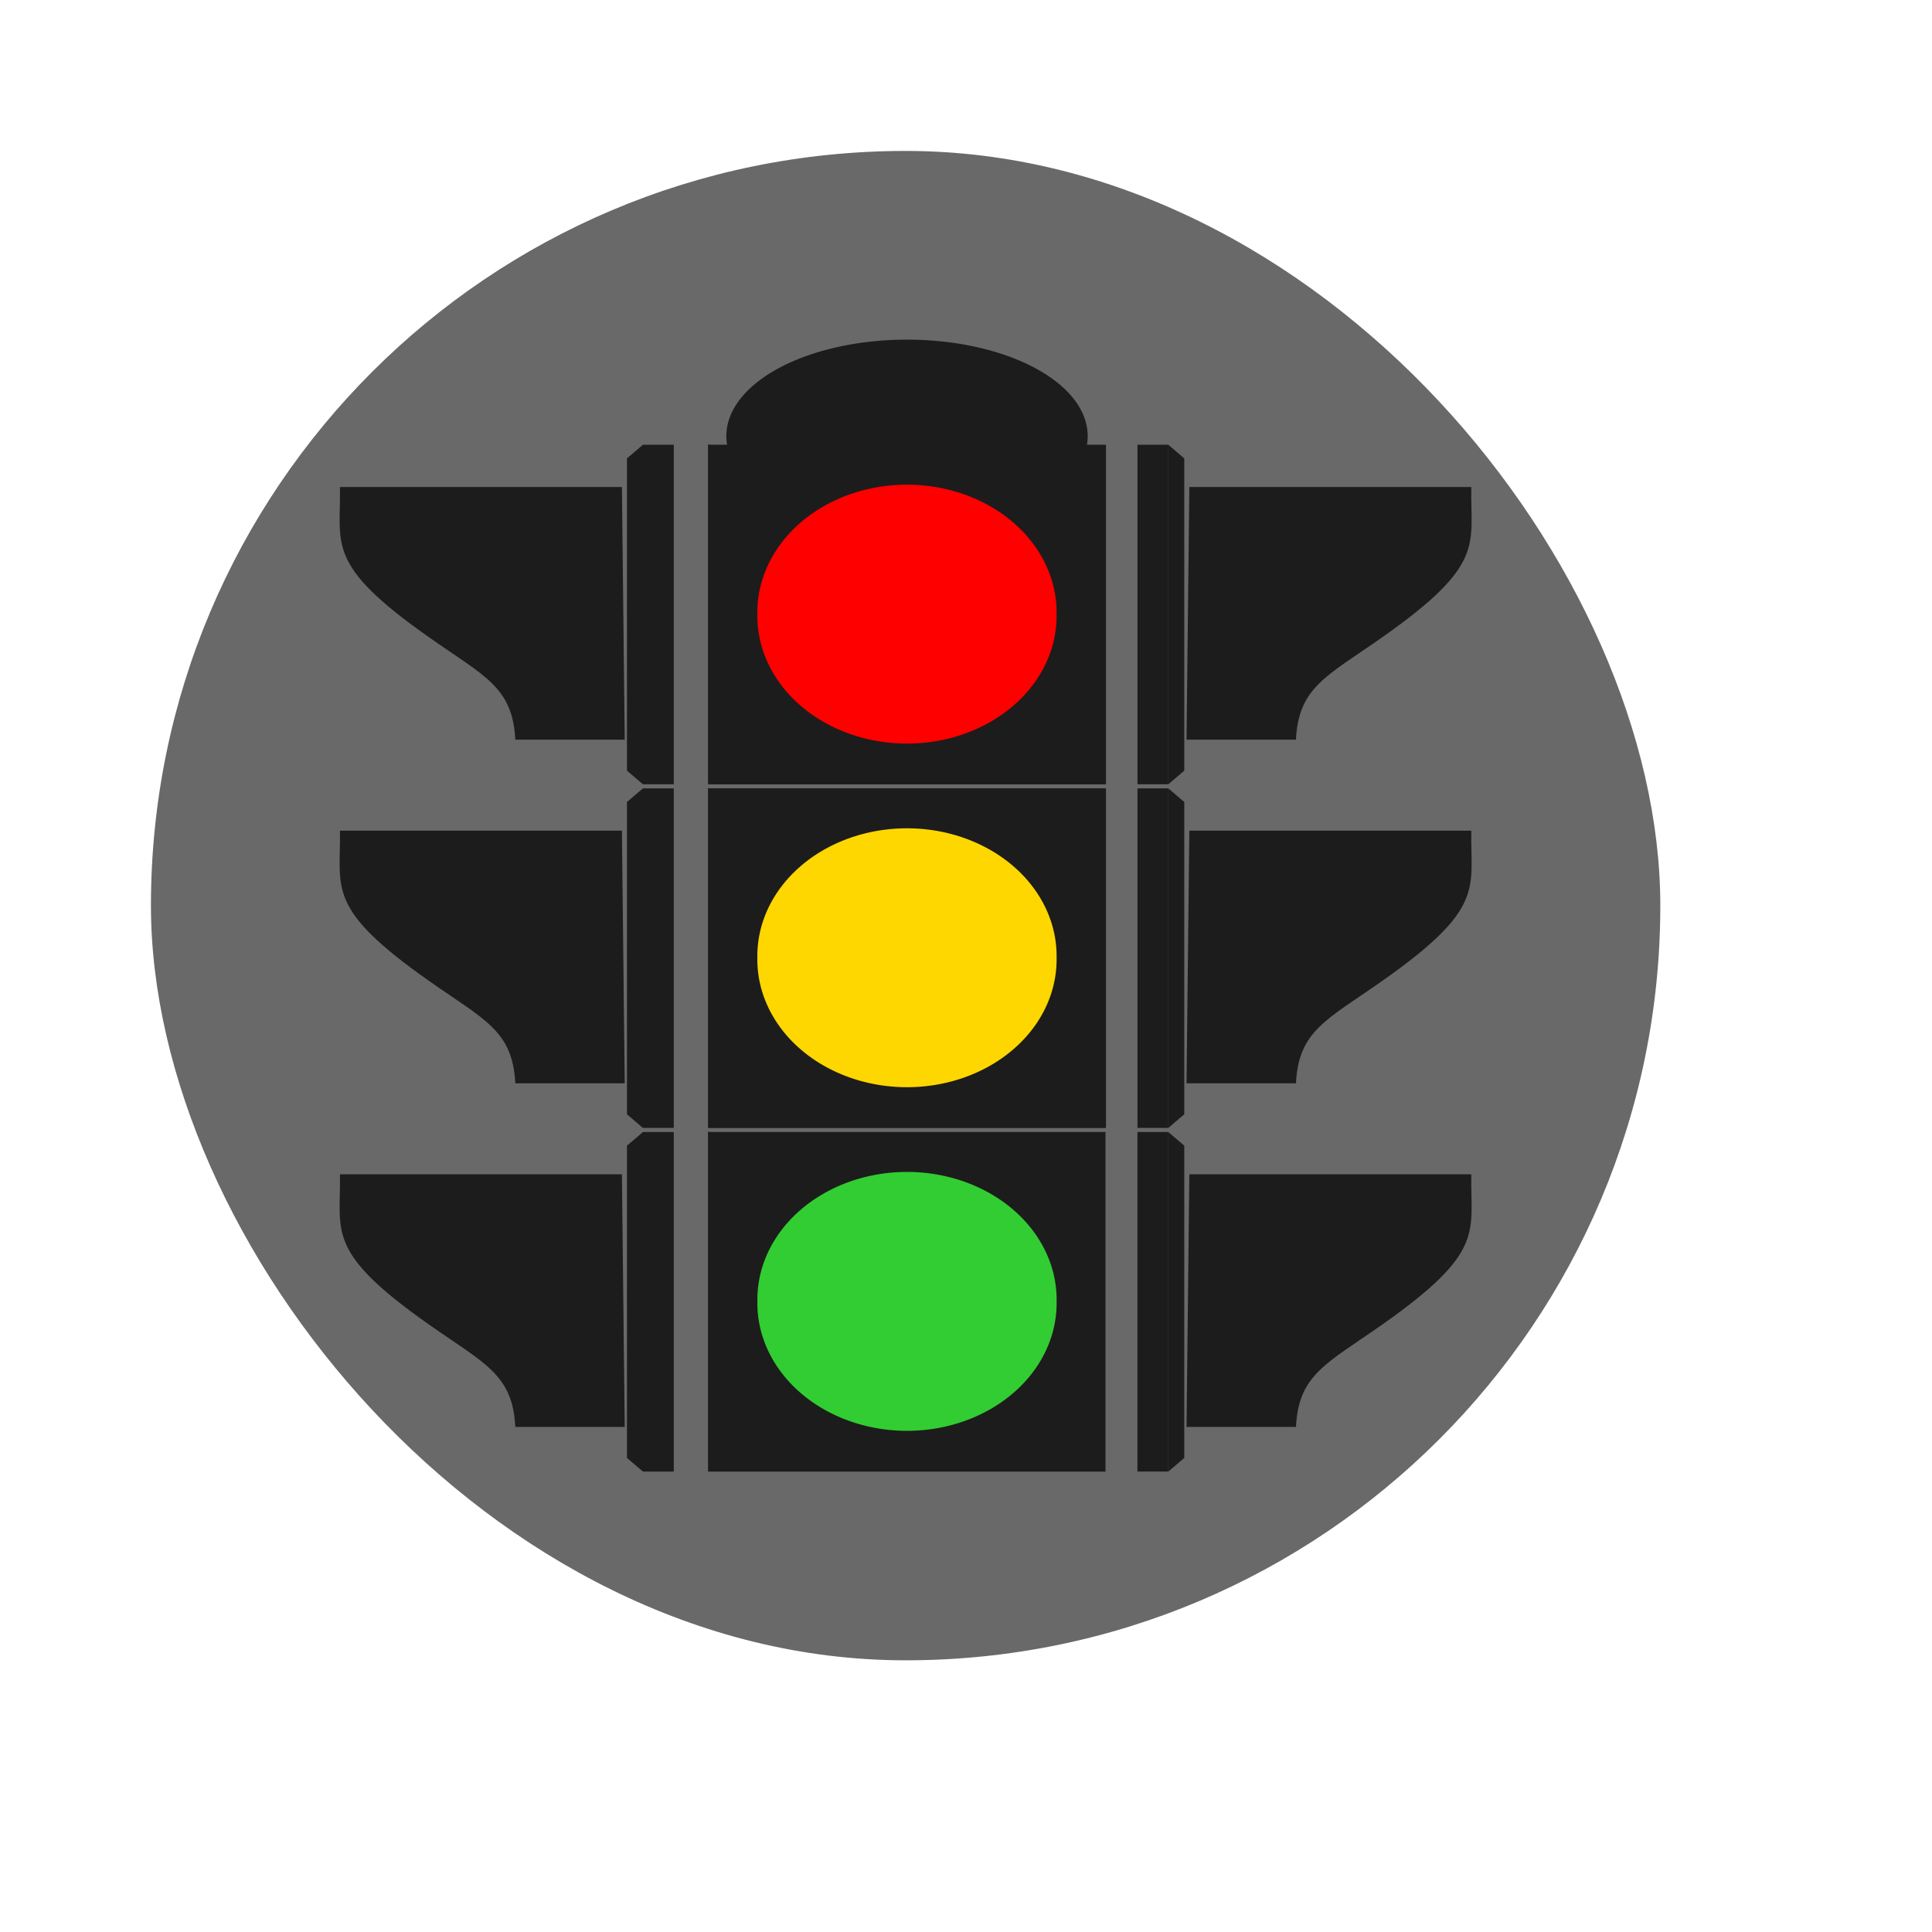 <?xml version="1.0" encoding="UTF-8" standalone="no"?>
<!-- Created using Karbon, part of Calligra: http://www.calligra.org/karbon -->

<svg
   xmlns:dc="http://purl.org/dc/elements/1.1/"
   xmlns:cc="http://creativecommons.org/ns#"
   xmlns:rdf="http://www.w3.org/1999/02/22-rdf-syntax-ns#"
   xmlns:svg="http://www.w3.org/2000/svg"
   xmlns="http://www.w3.org/2000/svg"
   xmlns:sodipodi="http://sodipodi.sourceforge.net/DTD/sodipodi-0.dtd"
   xmlns:inkscape="http://www.inkscape.org/namespaces/inkscape"
   width="38.4pt"
   height="38.4pt"
   id="svg2"
   version="1.1"
   inkscape:version="0.48.5 r10040"
   sodipodi:docname="daemons.svg">
  <sodipodi:namedview
     pagecolor="#ffffff"
     bordercolor="#666666"
     borderopacity="1"
     objecttolerance="10"
     gridtolerance="10"
     guidetolerance="10"
     inkscape:pageopacity="0"
     inkscape:pageshadow="2"
     inkscape:window-width="1920"
     inkscape:window-height="1025"
     id="namedview14"
     showgrid="false"
     inkscape:showpageshadow="false"
     borderlayer="true"
     inkscape:zoom="6.9532166"
     inkscape:cx="36.695743"
     inkscape:cy="16.17165"
     inkscape:window-x="-4"
     inkscape:window-y="39"
     inkscape:window-maximized="1"
     inkscape:current-layer="svg2">
    <sodipodi:guide
       position="9.5367432e-07,48"
       orientation="48,0"
       id="guide4074" />
    <sodipodi:guide
       position="9.5367432e-07,1.9073486e-06"
       orientation="0,48"
       id="guide4076" />
    <sodipodi:guide
       position="48,1.9073486e-06"
       orientation="-48,0"
       id="guide4078" />
    <sodipodi:guide
       position="48,48"
       orientation="0,-48"
       id="guide4080" />
    <sodipodi:guide
       position="4,44"
       orientation="40,0"
       id="guide4082" />
    <sodipodi:guide
       position="4,4"
       orientation="0,40"
       id="guide4084" />
    <sodipodi:guide
       position="44,4"
       orientation="-40,0"
       id="guide4086" />
    <sodipodi:guide
       position="44,44"
       orientation="0,-40"
       id="guide4088" />
    <sodipodi:guide
       position="12,26.847"
       orientation="32,0"
       id="guide4094" />
    <sodipodi:guide
       position="50.136,12"
       orientation="0,32"
       id="guide4096" />
    <sodipodi:guide
       position="25.923,36.026"
       orientation="0,-18"
       id="guide4110" />
    <sodipodi:guide
       position="36,26.288"
       orientation="-9,0"
       id="guide4124" />
  </sodipodi:namedview>
  <defs
     id="defs4" />
  <rect
     style="fill:#696969;fill-opacity:1;stroke:none"
     id="rect4090"
     width="40"
     height="40"
     x="4"
     y="4"
     ry="20" />
  <g
     transform="matrix(0.75,0,0,0.75,6,6)"
     id="g3037">
    <path
       d="m 30.433,7.408 a 6.384,3.407 0 0 1 -12.768,0 6.384,3.407 0 1 1 12.768,0 z"
       id="imagebot_81"
       stroke-miterlimit="4"
       inkscape:connector-curvature="0"
       style="fill:#1c1c1c;fill-opacity:1;fill-rule:nonzero;stroke-width:8.283;stroke-linecap:round;stroke-miterlimit:4;stroke-dashoffset:0;marker-start:none;marker-mid:none;marker-end:none" />
    <rect
       height="11.973"
       id="imagebot_78"
       ry="0"
       width="14.028"
       x="17.034"
       y="7.728"
       stroke-miterlimit="4"
       style="fill:#1c1c1c;fill-opacity:1;fill-rule:nonzero;stroke-width:7.5;stroke-linecap:round;stroke-linejoin:round;stroke-miterlimit:4;stroke-dashoffset:0" />
    <path
       d="m 31.079,7.714 -14.025,0 0.567,0.484 12.892,0 0.567,-0.484 z"
       id="imagebot_77"
       inkscape:connector-curvature="0"
       style="fill:#1c1c1c;fill-opacity:1;fill-rule:evenodd;stroke-width:1px" />
    <path
       d="m 31.079,19.715 -14.06,0 0.567,-0.484 12.927,0 0.567,0.484 z"
       id="imagebot_76"
       inkscape:connector-curvature="0"
       style="fill:#1c1c1c;fill-opacity:1;fill-rule:evenodd;stroke-width:1px" />
    <path
       d="m 17.019,7.684 0,12.031 0.567,-0.484 0,-11.064 -0.567,-0.484 z"
       id="imagebot_75"
       inkscape:connector-curvature="0"
       style="fill:#1c1c1c;fill-opacity:1;fill-rule:evenodd;stroke-width:1px" />
    <path
       d="m 31.079,7.714 0,12.001 -0.567,-0.484 0,-11.034 0.567,-0.484 z"
       id="imagebot_74"
       inkscape:connector-curvature="0"
       style="fill:#1c1c1c;fill-opacity:1;fill-rule:evenodd;stroke-width:1px" />
    <path
       d="m 29.334,13.7 a 5.287,4.512 0 1 1 -10.573,0 5.287,4.512 0 1 1 10.573,0 z"
       id="imagebot_71"
       stroke-miterlimit="4"
       inkscape:connector-curvature="0"
       style="fill:#ff0000;fill-rule:nonzero;stroke-width:5.344;stroke-linecap:round;stroke-linejoin:round;stroke-miterlimit:4;stroke-dashoffset:0;marker-start:none;marker-mid:none;marker-end:none" />
    <path
       d="m 29.334,13.7 a 5.287,4.512 0 1 1 -10.573,0 5.287,4.512 0 1 1 10.573,0 z"
       id="imagebot_69"
       stroke-miterlimit="4"
       inkscape:connector-curvature="0"
       style="fill:none;stroke:none;stroke-width:1.277;marker-start:none;marker-mid:none;marker-end:none" />
    <rect
       height="11.973"
       id="imagebot_66"
       ry="0"
       width="14.028"
       x="17.034"
       y="19.87"
       stroke-miterlimit="4"
       style="fill:#1c1c1c;fill-opacity:1;fill-rule:nonzero;stroke-width:7.5;stroke-linecap:round;stroke-linejoin:round;stroke-miterlimit:4;stroke-dashoffset:0" />
    <path
       d="m 31.079,19.856 -14.025,0 0.567,0.484 12.892,0 0.567,-0.484 z"
       id="imagebot_65"
       inkscape:connector-curvature="0"
       style="fill:#1c1c1c;fill-opacity:1;fill-rule:evenodd;stroke:none" />
    <path
       d="m 31.079,31.858 -14.06,0 0.567,-0.484 12.927,0 0.567,0.484 z"
       id="imagebot_64"
       inkscape:connector-curvature="0"
       style="fill:#1c1c1c;fill-opacity:1;fill-rule:evenodd;stroke-width:1px" />
    <path
       d="m 17.019,19.826 0,12.031 0.567,-0.484 0,-11.064 -0.567,-0.484 z"
       id="imagebot_63"
       inkscape:connector-curvature="0"
       style="fill:#1c1c1c;fill-opacity:1;fill-rule:evenodd;stroke-width:1px" />
    <path
       d="m 31.079,19.856 0,12.001 -0.567,-0.484 0,-11.034 0.567,-0.484 z"
       id="imagebot_62"
       inkscape:connector-curvature="0"
       style="fill:#1c1c1c;fill-opacity:1;fill-rule:evenodd;stroke-width:1px" />
    <path
       d="m 29.334,25.842 a 5.287,4.512 0 1 1 -10.573,0 5.287,4.512 0 1 1 10.573,0 z"
       id="imagebot_59"
       stroke-miterlimit="4"
       inkscape:connector-curvature="0"
       style="fill:#ffd700;fill-rule:nonzero;stroke:none;stroke-width:5.344;marker-start:none;marker-mid:none;marker-end:none" />
    <path
       d="m 29.334,25.842 a 5.287,4.512 0 1 1 -10.573,0 5.287,4.512 0 1 1 10.573,0 z"
       id="imagebot_57"
       stroke-miterlimit="4"
       inkscape:connector-curvature="0"
       style="fill:none;stroke:none;stroke-width:1.277;marker-start:none;marker-mid:none;marker-end:none" />
    <rect
       height="11.973"
       id="imagebot_54"
       ry="0"
       width="14.028"
       x="17.034"
       y="32.013"
       stroke-miterlimit="4"
       style="fill:#1c1c1c;fill-opacity:1;fill-rule:nonzero;stroke-width:7.5;stroke-linecap:round;stroke-linejoin:round;stroke-miterlimit:4;stroke-dashoffset:0" />
    <path
       d="m 31.079,31.999 -14.025,0 0.567,0.484 12.892,0 0.567,-0.484 z"
       id="imagebot_53"
       inkscape:connector-curvature="0"
       style="fill:#1c1c1c;fill-opacity:1;fill-rule:evenodd;stroke-width:1px" />
    <path
       d="m 31.079,44 -14.06,0 0.567,-0.484 12.927,0 L 31.079,44 z"
       id="imagebot_52"
       inkscape:connector-curvature="0"
       style="fill:#1c1c1c;fill-opacity:1;fill-rule:evenodd;stroke-width:1px" />
    <path
       d="m 17.019,31.969 0,12.031 0.567,-0.484 0,-11.064 -0.567,-0.484 z"
       id="imagebot_51"
       inkscape:connector-curvature="0"
       style="fill:#1c1c1c;fill-opacity:1;fill-rule:evenodd;stroke-width:1px" />
    <path
       d="m 29.335,37.984 a 5.287,4.512 0 1 1 -10.573,0 5.287,4.512 0 1 1 10.573,0 z"
       id="imagebot_47"
       stroke-miterlimit="4"
       inkscape:connector-curvature="0"
       style="fill:#32cd32;fill-rule:nonzero;stroke-width:5.344;stroke-linecap:round;stroke-linejoin:round;stroke-miterlimit:4;stroke-dashoffset:0;marker-start:none;marker-mid:none;marker-end:none" />
    <path
       d="m 29.335,37.984 a 5.287,4.512 0 1 1 -10.573,0 5.287,4.512 0 1 1 10.573,0 z"
       id="imagebot_45"
       stroke-miterlimit="4"
       inkscape:connector-curvature="0"
       style="fill:none;stroke:none;stroke-width:1.277;marker-start:none;marker-mid:none;marker-end:none" />
    <path
       style="fill:#1c1c1c;fill-opacity:1;fill-rule:nonzero;stroke:none;stroke-width:1.277;marker-start:none;marker-mid:none;marker-end:none"
       inkscape:connector-curvature="0"
       stroke-miterlimit="4"
       id="imagebot_40"
       d="m 33.926,42.421 0.099,-8.927 9.963,0 c -0.038,2.048 0.532,2.724 -3.158,5.317 -1.948,1.369 -2.946,1.751 -3.038,3.61 l -3.866,0 z" />
    <path
       style="fill:#1c1c1c;fill-opacity:1;fill-rule:evenodd;stroke:none"
       inkscape:connector-curvature="0"
       id="imagebot_38"
       d="m 33.279,31.999 0,12.001 0.567,-0.484 0,-11.034 -0.567,-0.484 z" />
    <path
       style="fill:#1c1c1c;fill-opacity:1;fill-rule:nonzero;stroke:none;stroke-width:1.277;marker-start:none;marker-mid:none;marker-end:none"
       inkscape:connector-curvature="0"
       stroke-miterlimit="4"
       id="imagebot_34"
       d="m 33.926,18.136 0.099,-8.927 9.963,0 c -0.038,2.048 0.532,2.724 -3.158,5.317 -1.948,1.369 -2.946,1.751 -3.038,3.61 l -3.866,0 z" />
    <rect
       style="fill:#1c1c1c;fill-opacity:1;fill-rule:nonzero;stroke:none"
       stroke-miterlimit="4"
       y="7.715"
       x="32.192"
       width="1.09"
       ry="0"
       id="imagebot_33"
       height="11.997" />
    <path
       style="fill:#1c1c1c;fill-opacity:1;fill-rule:evenodd;stroke:none"
       inkscape:connector-curvature="0"
       id="imagebot_32"
       d="m 33.279,7.714 0,12.001 0.567,-0.484 0,-11.034 -0.567,-0.484 z" />
    <path
       style="fill:#1c1c1c;fill-opacity:1;fill-rule:nonzero;stroke:none;stroke-width:1.277;marker-start:none;marker-mid:none;marker-end:none"
       inkscape:connector-curvature="0"
       stroke-miterlimit="4"
       id="imagebot_28"
       d="m 33.926,30.278 0.099,-8.927 9.963,0 c -0.038,2.048 0.532,2.724 -3.158,5.317 -1.948,1.369 -2.946,1.751 -3.038,3.61 l -3.866,0 z" />
    <rect
       style="fill:#1c1c1c;fill-opacity:1;fill-rule:nonzero;stroke:none"
       stroke-miterlimit="4"
       y="19.857"
       x="32.192"
       width="1.09"
       ry="0"
       id="imagebot_27"
       height="11.997" />
    <path
       style="fill:#1c1c1c;fill-opacity:1;fill-rule:evenodd;stroke:none"
       inkscape:connector-curvature="0"
       id="imagebot_26"
       d="m 33.279,19.856 0,12.001 0.567,-0.484 0,-11.034 -0.567,-0.484 z" />
    <path
       style="fill:#1c1c1c;fill-opacity:1;fill-rule:nonzero;stroke:none;stroke-width:1.277;marker-start:none;marker-mid:none;marker-end:none"
       inkscape:connector-curvature="0"
       stroke-miterlimit="4"
       id="imagebot_22"
       d="m 14.074,42.421 -0.099,-8.927 -9.963,0 c 0.038,2.048 -0.532,2.724 3.158,5.317 1.948,1.369 2.946,1.751 3.038,3.61 l 3.866,0 z" />
    <rect
       transform="scale(-1,1)"
       style="fill:#1c1c1c;fill-opacity:1;fill-rule:nonzero;stroke-width:7.5;stroke-linecap:round;stroke-linejoin:round;stroke-miterlimit:4;stroke-dashoffset:0"
       stroke-miterlimit="4"
       y="32"
       x="-15.808"
       width="1.09"
       ry="0"
       id="imagebot_21"
       height="11.997" />
    <path
       style="fill:#1c1c1c;fill-opacity:1;fill-rule:evenodd;stroke-width:1px"
       inkscape:connector-curvature="0"
       id="imagebot_20"
       d="m 14.721,31.999 0,12.001 -0.567,-0.484 0,-11.034 0.567,-0.484 z" />
    <path
       style="fill:#1c1c1c;fill-opacity:1;fill-rule:nonzero;stroke:none;stroke-width:1.277;marker-start:none;marker-mid:none;marker-end:none"
       inkscape:connector-curvature="0"
       stroke-miterlimit="4"
       id="imagebot_16"
       d="m 14.074,18.136 -0.099,-8.927 -9.963,0 c 0.038,2.048 -0.532,2.724 3.158,5.317 1.948,1.369 2.946,1.751 3.038,3.61 l 3.866,0 z" />
    <rect
       transform="scale(-1,1)"
       style="fill:#1c1c1c;fill-opacity:1;fill-rule:nonzero;stroke:none"
       stroke-miterlimit="4"
       y="7.715"
       x="-15.808"
       width="1.09"
       ry="0"
       id="imagebot_15"
       height="11.997" />
    <path
       style="fill:#1c1c1c;fill-opacity:1;fill-rule:evenodd;stroke:none"
       inkscape:connector-curvature="0"
       id="imagebot_14"
       d="m 14.721,7.714 0,12.001 -0.567,-0.484 0,-11.034 0.567,-0.484 z" />
    <path
       style="fill:#1c1c1c;fill-opacity:1;fill-rule:nonzero;stroke:none;stroke-width:1.277;marker-start:none;marker-mid:none;marker-end:none"
       inkscape:connector-curvature="0"
       stroke-miterlimit="4"
       id="imagebot_10"
       d="m 14.074,30.278 -0.099,-8.927 -9.963,0 c 0.038,2.048 -0.532,2.724 3.158,5.317 1.948,1.369 2.946,1.751 3.038,3.61 l 3.866,0 z" />
    <rect
       transform="scale(-1,1)"
       style="fill:#1c1c1c;fill-opacity:1;fill-rule:nonzero;stroke-width:7.5;stroke-linecap:round;stroke-linejoin:round;stroke-miterlimit:4;stroke-dashoffset:0"
       stroke-miterlimit="4"
       y="19.857"
       x="-15.808"
       width="1.09"
       ry="0"
       id="imagebot_9"
       height="11.997" />
    <path
       style="fill:#1c1c1c;fill-opacity:1;fill-rule:evenodd;stroke-width:1px"
       inkscape:connector-curvature="0"
       id="imagebot_8"
       d="m 14.721,19.856 0,12.001 -0.567,-0.484 0,-11.034 0.567,-0.484 z" />
    <rect
       style="fill:#1c1c1c;fill-opacity:1;fill-rule:nonzero;stroke:none"
       stroke-miterlimit="4"
       y="31.999"
       x="32.191"
       width="1.09"
       ry="0"
       id="imagebot_27-3"
       height="11.997" />
  </g>
</svg>
